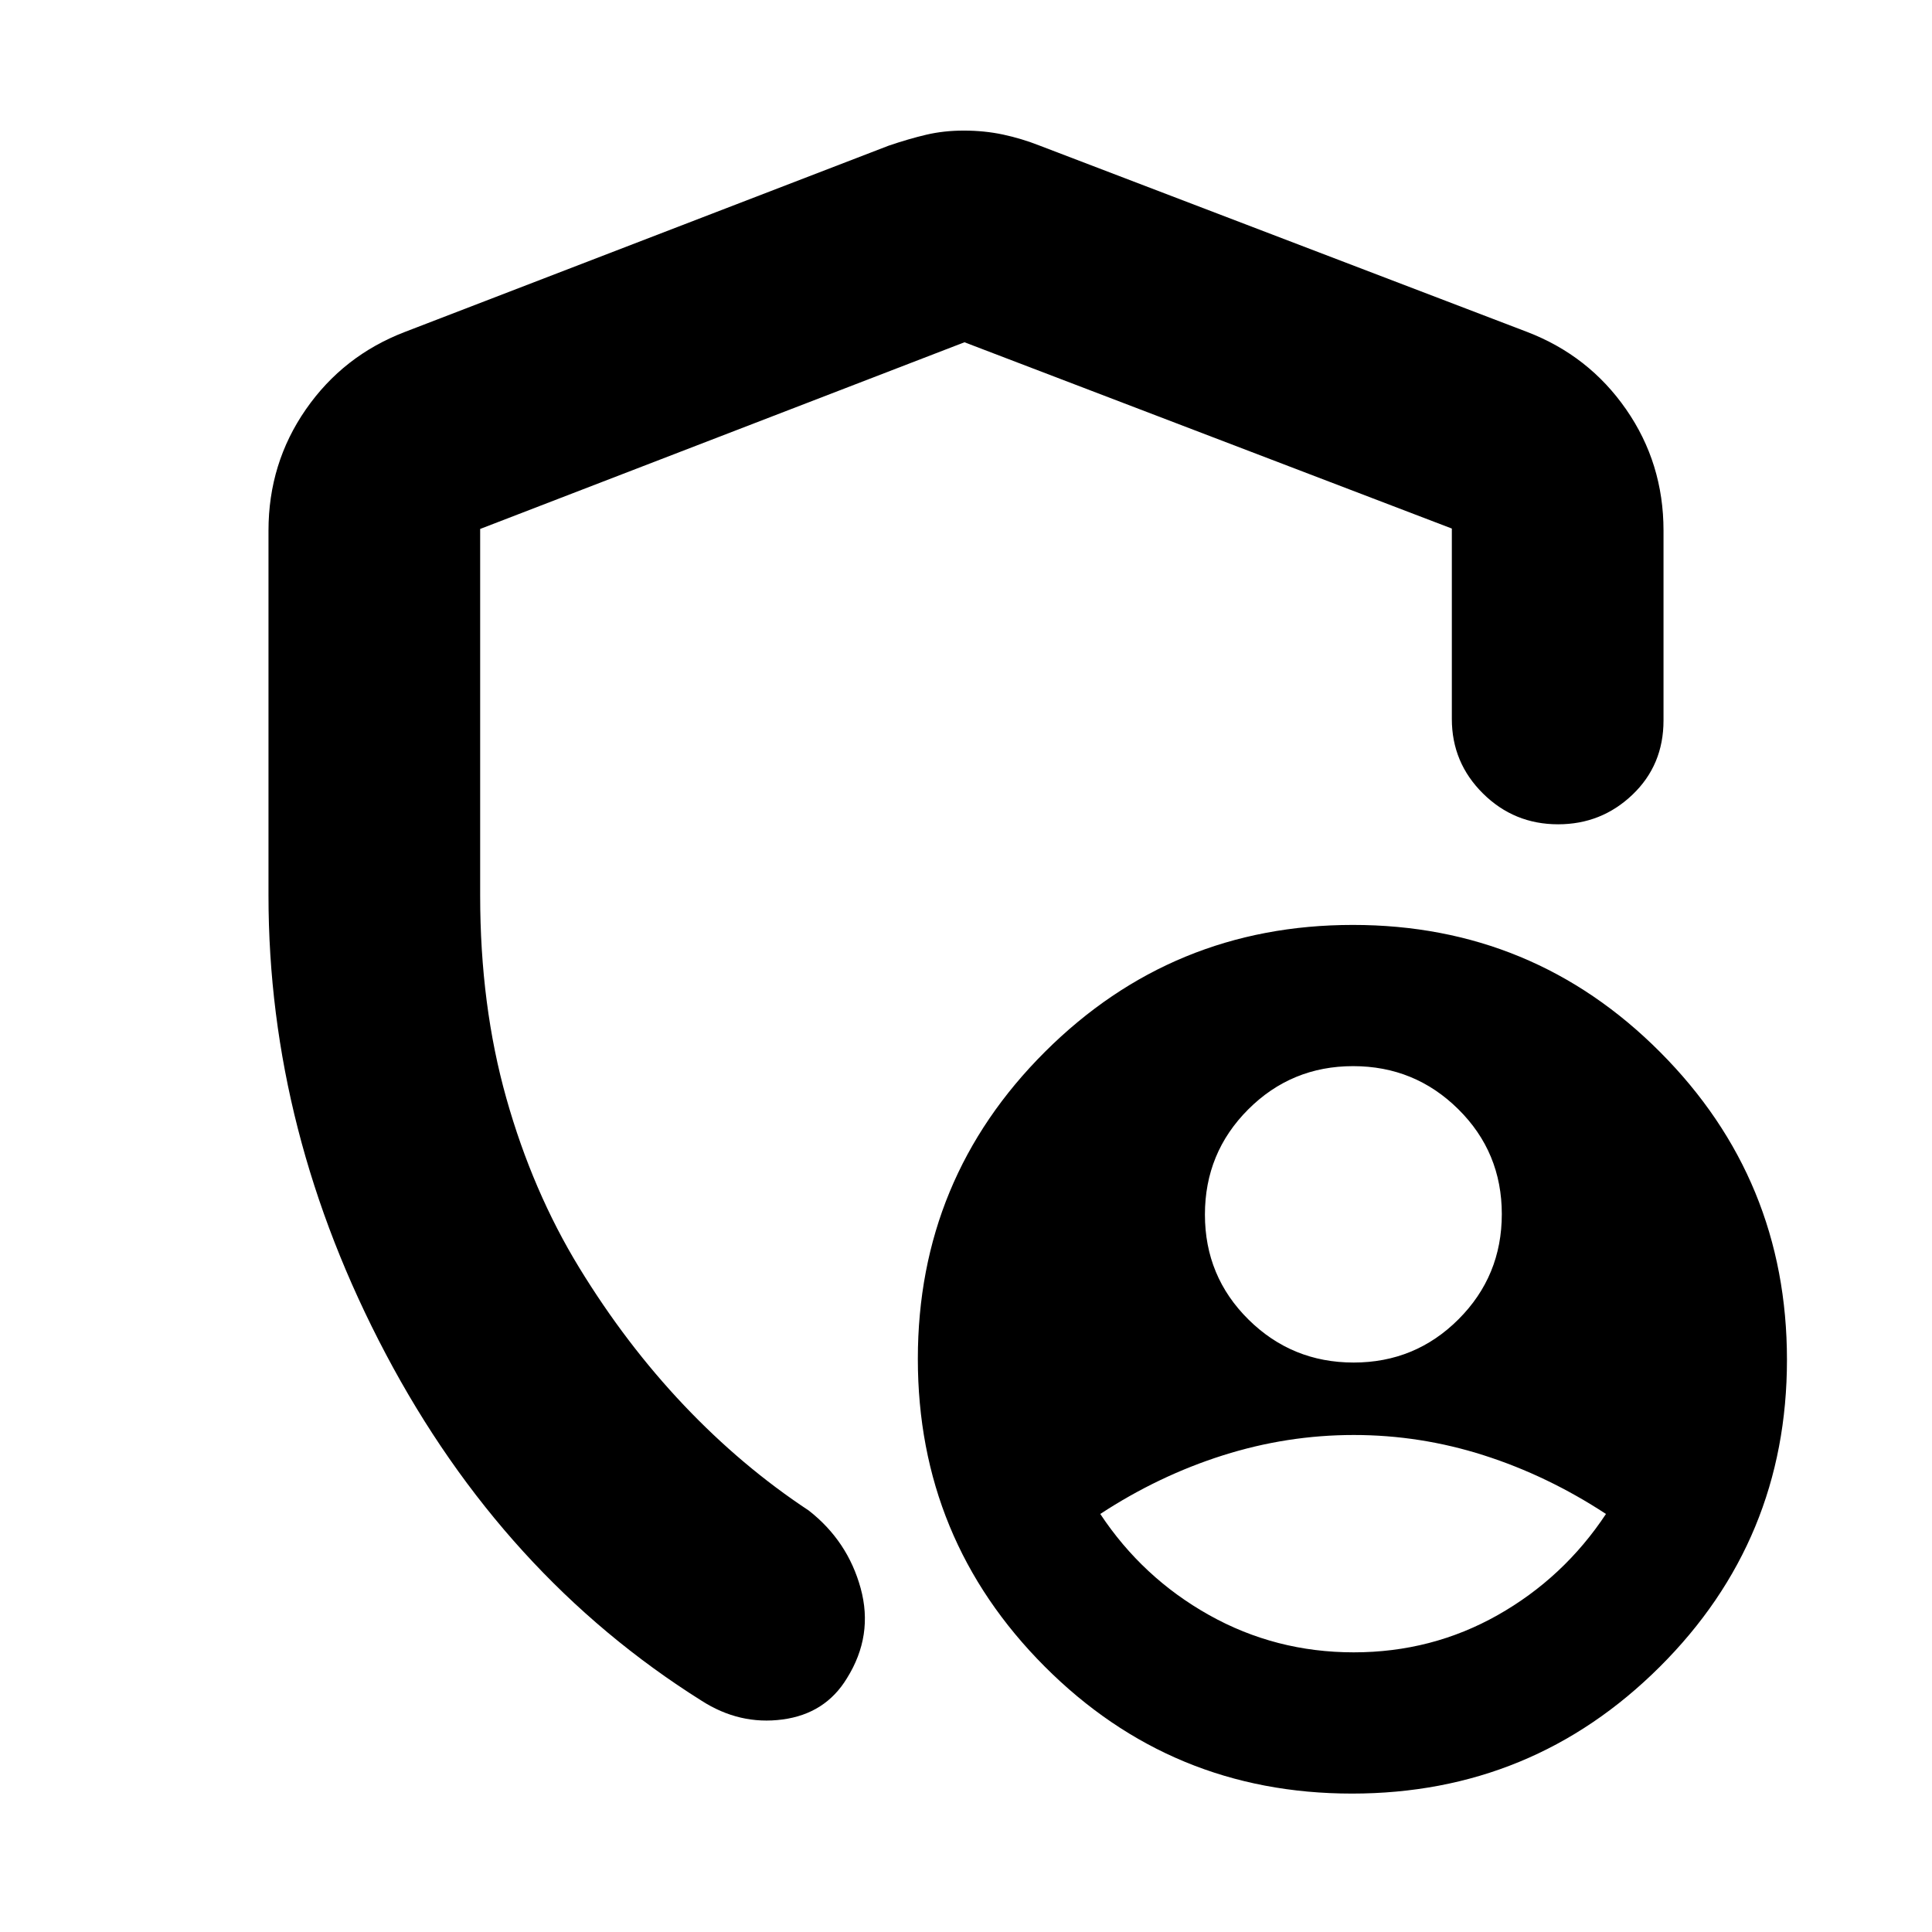 <svg xmlns="http://www.w3.org/2000/svg" height="20" viewBox="0 -960 960 960" width="20"><path d="M672.6-282.96q30.64 0 52.14-21.51t21.5-52.25q0-30.73-21.62-52.12-21.62-21.4-52.26-21.4-30.64 0-52.14 21.51-21.5 21.52-21.5 52.25t21.62 52.13q21.61 21.39 52.26 21.39Zm.06 144q38.82 0 71.58-18.53T798-207.72q-29-19-60.61-29.12-31.62-10.12-64.68-10.12-33.15 0-65.07 10.12-31.92 10.12-60.92 29.12 21 31.7 54.06 50.23 33.07 18.53 71.88 18.53ZM478.88-895.11q10.3 0 19.53 1.97t18.22 5.51l242.17 92.56q30.68 11.76 49.23 38.51 18.56 26.75 18.56 60.19V-602q0 22.16-15.42 36.87-15.41 14.72-36.96 14.72-21.88 0-37.34-15.32-15.46-15.31-15.46-37.03v-94.61l-242.17-92.56-240.65 92.76V-515q0 54.57 13.02 100.75t36.18 84.11q23.17 37.92 51.97 68.32 28.81 30.41 62.13 52.41 19.34 15.14 25.77 38.62 6.43 23.49-6.81 44.68-10.72 17.68-32.03 20.51-21.32 2.84-40.28-9.36-98.56-61.95-156.84-172.24-58.29-110.28-58.29-227.8v-181.37q0-33.44 18.56-60.19 18.55-26.75 49.23-38.51l240.41-92.56q9.97-3.39 18.69-5.44 8.73-2.04 18.58-2.04ZM671.76-68.78q-89.71 0-152.7-63.18-62.99-63.18-62.99-152.82 0-89.64 63.23-152.64 63.22-62.99 152.94-62.99 89.71 0 152.7 63.22 62.99 63.22 62.99 152.86 0 89.64-63.23 152.59-63.22 62.96-152.94 62.96ZM480-502.28Z"/></svg>